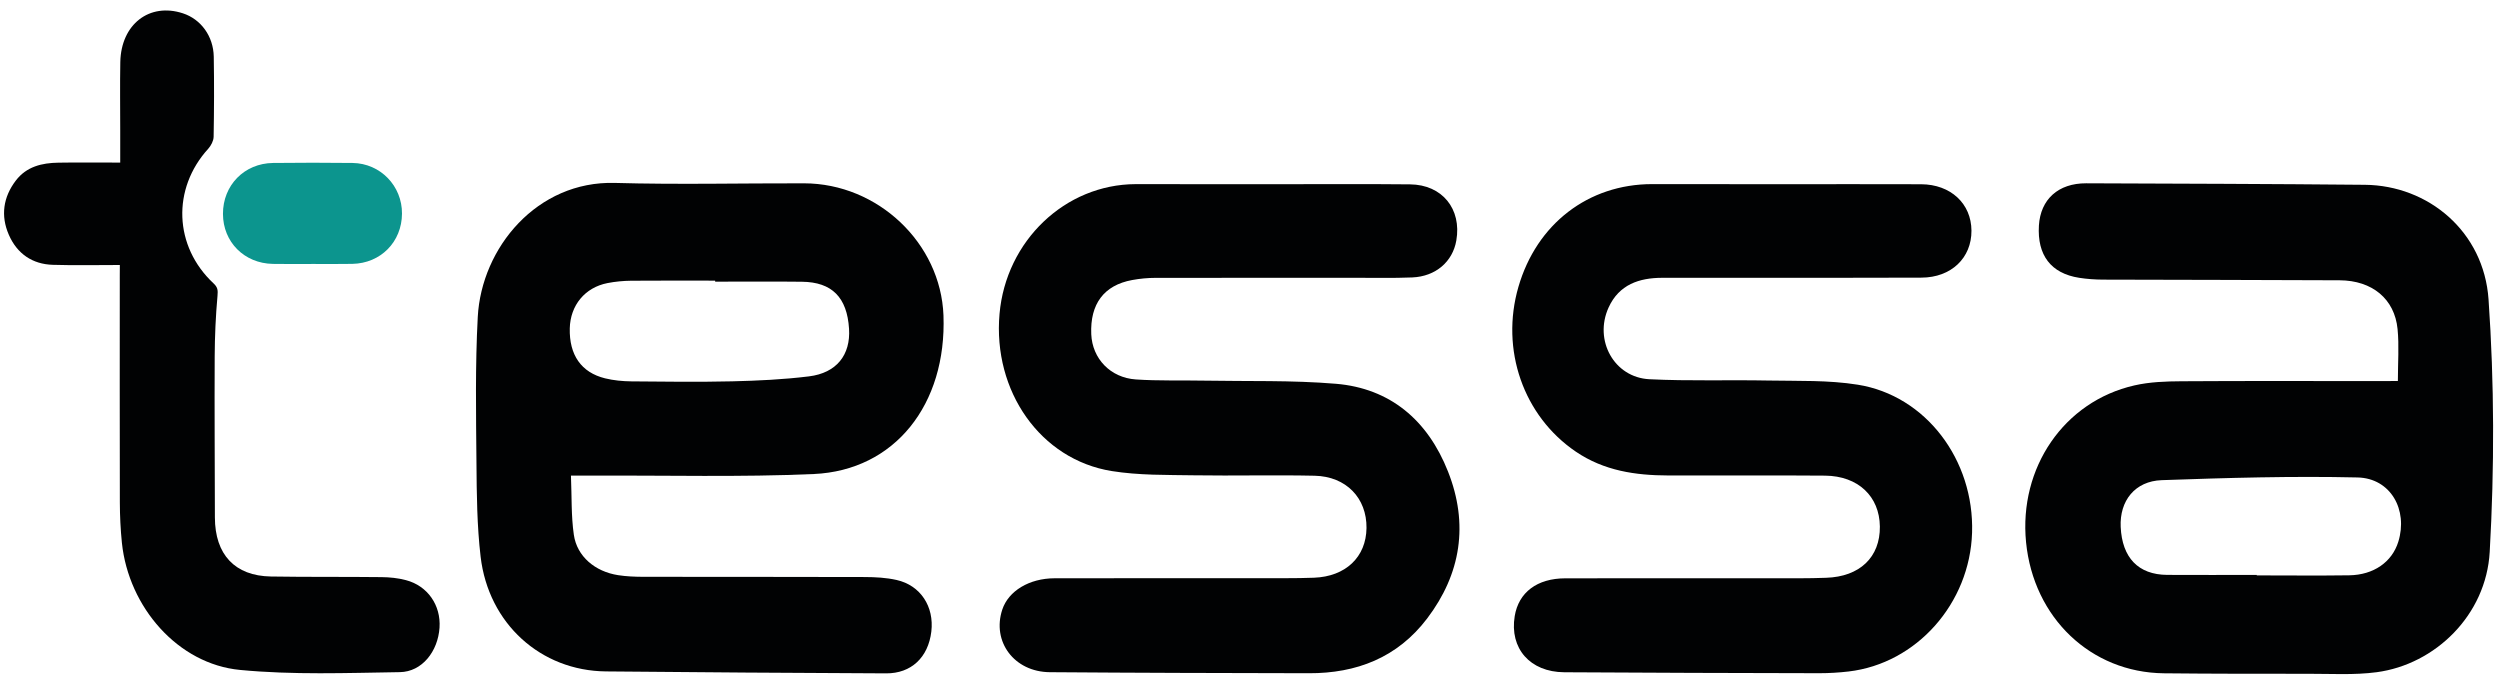 <svg width="113" height="31" viewBox="0 0 113 31" fill="none" xmlns="http://www.w3.org/2000/svg">
  <g clip-path="url(#clip0_226_57)">
    <path d="M5.417 11.978C4.373 11.978 3.379 12.001 2.388 11.97C1.469 11.943 0.774 11.474 0.398 10.61C0.023 9.75 0.146 8.909 0.713 8.164C1.199 7.526 1.896 7.365 2.633 7.353C3.534 7.337 4.436 7.349 5.434 7.349C5.434 6.84 5.434 6.365 5.434 5.891C5.434 4.862 5.419 3.834 5.438 2.805C5.471 1.098 6.752 0.106 8.267 0.602C9.079 0.867 9.647 1.633 9.662 2.566C9.683 3.771 9.677 4.978 9.656 6.183C9.652 6.365 9.54 6.581 9.415 6.72C7.766 8.529 7.857 11.135 9.654 12.811C9.842 12.987 9.854 13.118 9.831 13.373C9.749 14.28 9.709 15.196 9.704 16.107C9.692 18.535 9.709 20.961 9.713 23.389C9.717 25.065 10.615 26.031 12.245 26.058C13.91 26.086 15.577 26.066 17.244 26.086C17.614 26.09 17.993 26.127 18.35 26.223C19.332 26.481 19.933 27.361 19.867 28.369C19.795 29.445 19.077 30.366 18.073 30.381C15.664 30.418 13.242 30.511 10.85 30.281C8.048 30.015 5.814 27.451 5.51 24.537C5.448 23.932 5.419 23.32 5.417 22.711C5.408 19.288 5.414 15.862 5.414 12.438C5.417 12.309 5.417 12.182 5.417 11.978Z" fill="#010203"></path>
    <path d="M14.152 11.931C13.544 11.931 12.939 11.94 12.331 11.928C11.04 11.905 10.08 10.937 10.078 9.669C10.074 8.376 11.04 7.382 12.344 7.366C13.542 7.353 14.74 7.351 15.936 7.366C17.196 7.384 18.178 8.405 18.17 9.657C18.163 10.933 17.208 11.903 15.925 11.927C15.334 11.938 14.742 11.931 14.152 11.931Z" fill="#0C958E"></path>
    <path d="M25.807 21.496C25.847 22.453 25.814 23.326 25.938 24.175C26.08 25.151 26.896 25.835 27.937 25.997C28.311 26.056 28.694 26.07 29.072 26.072C32.409 26.078 35.744 26.07 39.081 26.082C39.564 26.084 40.057 26.109 40.526 26.215C41.608 26.458 42.231 27.418 42.096 28.549C41.955 29.717 41.187 30.442 40.053 30.436C35.832 30.415 31.61 30.391 27.388 30.348C24.44 30.319 22.079 28.186 21.724 25.165C21.56 23.764 21.547 22.341 21.536 20.926C21.517 18.725 21.477 16.519 21.595 14.324C21.764 11.196 24.275 8.17 27.792 8.268C30.642 8.349 33.495 8.28 36.344 8.286C39.679 8.292 42.521 10.988 42.645 14.255C42.794 18.28 40.446 21.263 36.779 21.426C33.47 21.573 30.15 21.482 26.836 21.498C26.543 21.496 26.251 21.496 25.807 21.496ZM32.325 12.731C32.325 12.715 32.325 12.701 32.325 12.685C31.059 12.685 29.793 12.678 28.527 12.689C28.17 12.693 27.809 12.727 27.46 12.795C26.441 12.993 25.778 13.8 25.754 14.841C25.725 16.042 26.27 16.836 27.35 17.101C27.735 17.195 28.142 17.234 28.54 17.238C30.059 17.253 31.579 17.271 33.098 17.236C34.256 17.208 35.418 17.154 36.566 17.012C37.815 16.858 38.451 16.04 38.377 14.861C38.288 13.442 37.606 12.75 36.249 12.735C34.941 12.719 33.633 12.731 32.325 12.731Z" fill="#010203"></path>
    <path d="M108.384 17.221C108.384 16.386 108.444 15.622 108.37 14.873C108.237 13.513 107.226 12.677 105.753 12.669C102.186 12.649 98.619 12.653 95.05 12.639C94.693 12.637 94.333 12.612 93.98 12.557C92.704 12.359 92.077 11.536 92.159 10.192C92.231 9.012 93.032 8.281 94.295 8.285C98.494 8.301 102.694 8.312 106.893 8.353C109.765 8.381 112.269 10.468 112.482 13.531C112.746 17.321 112.75 21.152 112.535 24.946C112.374 27.809 110.064 30.033 107.425 30.384C106.406 30.519 105.362 30.453 104.327 30.455C102.153 30.456 99.978 30.456 97.805 30.433C94.505 30.396 91.916 27.925 91.578 24.511C91.246 21.144 93.292 18.146 96.472 17.421C97.165 17.262 97.896 17.237 98.608 17.233C101.605 17.213 104.602 17.225 107.6 17.225C107.833 17.221 108.063 17.221 108.384 17.221ZM102.005 25.986C102.005 25.994 102.005 26 102.005 26.008C103.399 26.008 104.792 26.024 106.183 26.004C107.292 25.988 108.12 25.402 108.403 24.489C108.851 23.045 108.057 21.614 106.559 21.581C103.613 21.513 100.66 21.599 97.712 21.703C96.495 21.746 95.802 22.641 95.855 23.815C95.918 25.207 96.65 25.975 97.953 25.985C99.304 25.994 100.654 25.986 102.005 25.986Z" fill="#010203"></path>
    <path d="M80.564 8.326C82.654 8.326 84.744 8.32 86.834 8.328C88.172 8.334 89.104 9.204 89.11 10.427C89.116 11.656 88.199 12.545 86.849 12.549C82.942 12.563 79.034 12.551 75.127 12.557C74.097 12.559 73.184 12.857 72.709 13.898C72.033 15.381 72.958 17.061 74.552 17.141C76.342 17.231 78.138 17.164 79.932 17.2C81.28 17.225 82.646 17.176 83.969 17.388C87.049 17.878 89.239 20.792 89.138 24.074C89.04 27.274 86.627 29.992 83.559 30.351C83.121 30.402 82.675 30.429 82.234 30.429C78.391 30.422 74.548 30.41 70.704 30.386C69.155 30.376 68.225 29.306 68.465 27.849C68.641 26.776 69.476 26.142 70.752 26.14C74.279 26.134 77.806 26.138 81.333 26.138C81.733 26.138 82.136 26.13 82.536 26.116C84.061 26.069 84.985 25.185 84.97 23.8C84.955 22.436 83.987 21.513 82.495 21.499C80.129 21.48 77.764 21.497 75.399 21.491C73.924 21.487 72.502 21.28 71.228 20.415C68.861 18.808 67.808 15.81 68.633 12.965C69.459 10.119 71.79 8.326 74.67 8.322C76.638 8.324 78.601 8.324 80.564 8.326Z" fill="#010203"></path>
    <path d="M57.339 8.327C59.471 8.327 61.605 8.311 63.736 8.333C65.19 8.348 66.073 9.446 65.826 10.87C65.661 11.829 64.894 12.495 63.835 12.54C62.949 12.577 62.062 12.554 61.174 12.556C58.195 12.558 55.219 12.554 52.24 12.559C51.883 12.559 51.523 12.593 51.172 12.658C49.896 12.893 49.266 13.743 49.325 15.109C49.372 16.204 50.183 17.073 51.341 17.151C52.35 17.22 53.366 17.184 54.378 17.204C56.38 17.241 58.393 17.18 60.386 17.347C62.833 17.553 64.532 18.989 65.45 21.313C66.39 23.689 66.037 25.938 64.509 27.953C63.159 29.732 61.305 30.436 59.167 30.43C55.261 30.422 51.354 30.414 47.449 30.383C45.839 30.369 44.824 28.997 45.304 27.551C45.583 26.712 46.521 26.14 47.669 26.138C51.155 26.132 54.638 26.136 58.123 26.134C58.544 26.134 58.968 26.128 59.389 26.113C60.821 26.062 61.751 25.18 61.766 23.865C61.781 22.515 60.851 21.535 59.422 21.503C57.607 21.462 55.788 21.513 53.974 21.484C52.73 21.464 51.472 21.488 50.251 21.292C47.03 20.774 44.869 17.682 45.179 14.186C45.469 10.888 48.142 8.334 51.327 8.323C53.328 8.321 55.333 8.325 57.339 8.327Z" fill="#010203"></path>
  </g>
  <defs>
    <clipPath id="clip0_226_57">
      <rect width="113" height="31" fill="white"></rect>
    </clipPath>
  </defs>
</svg>
